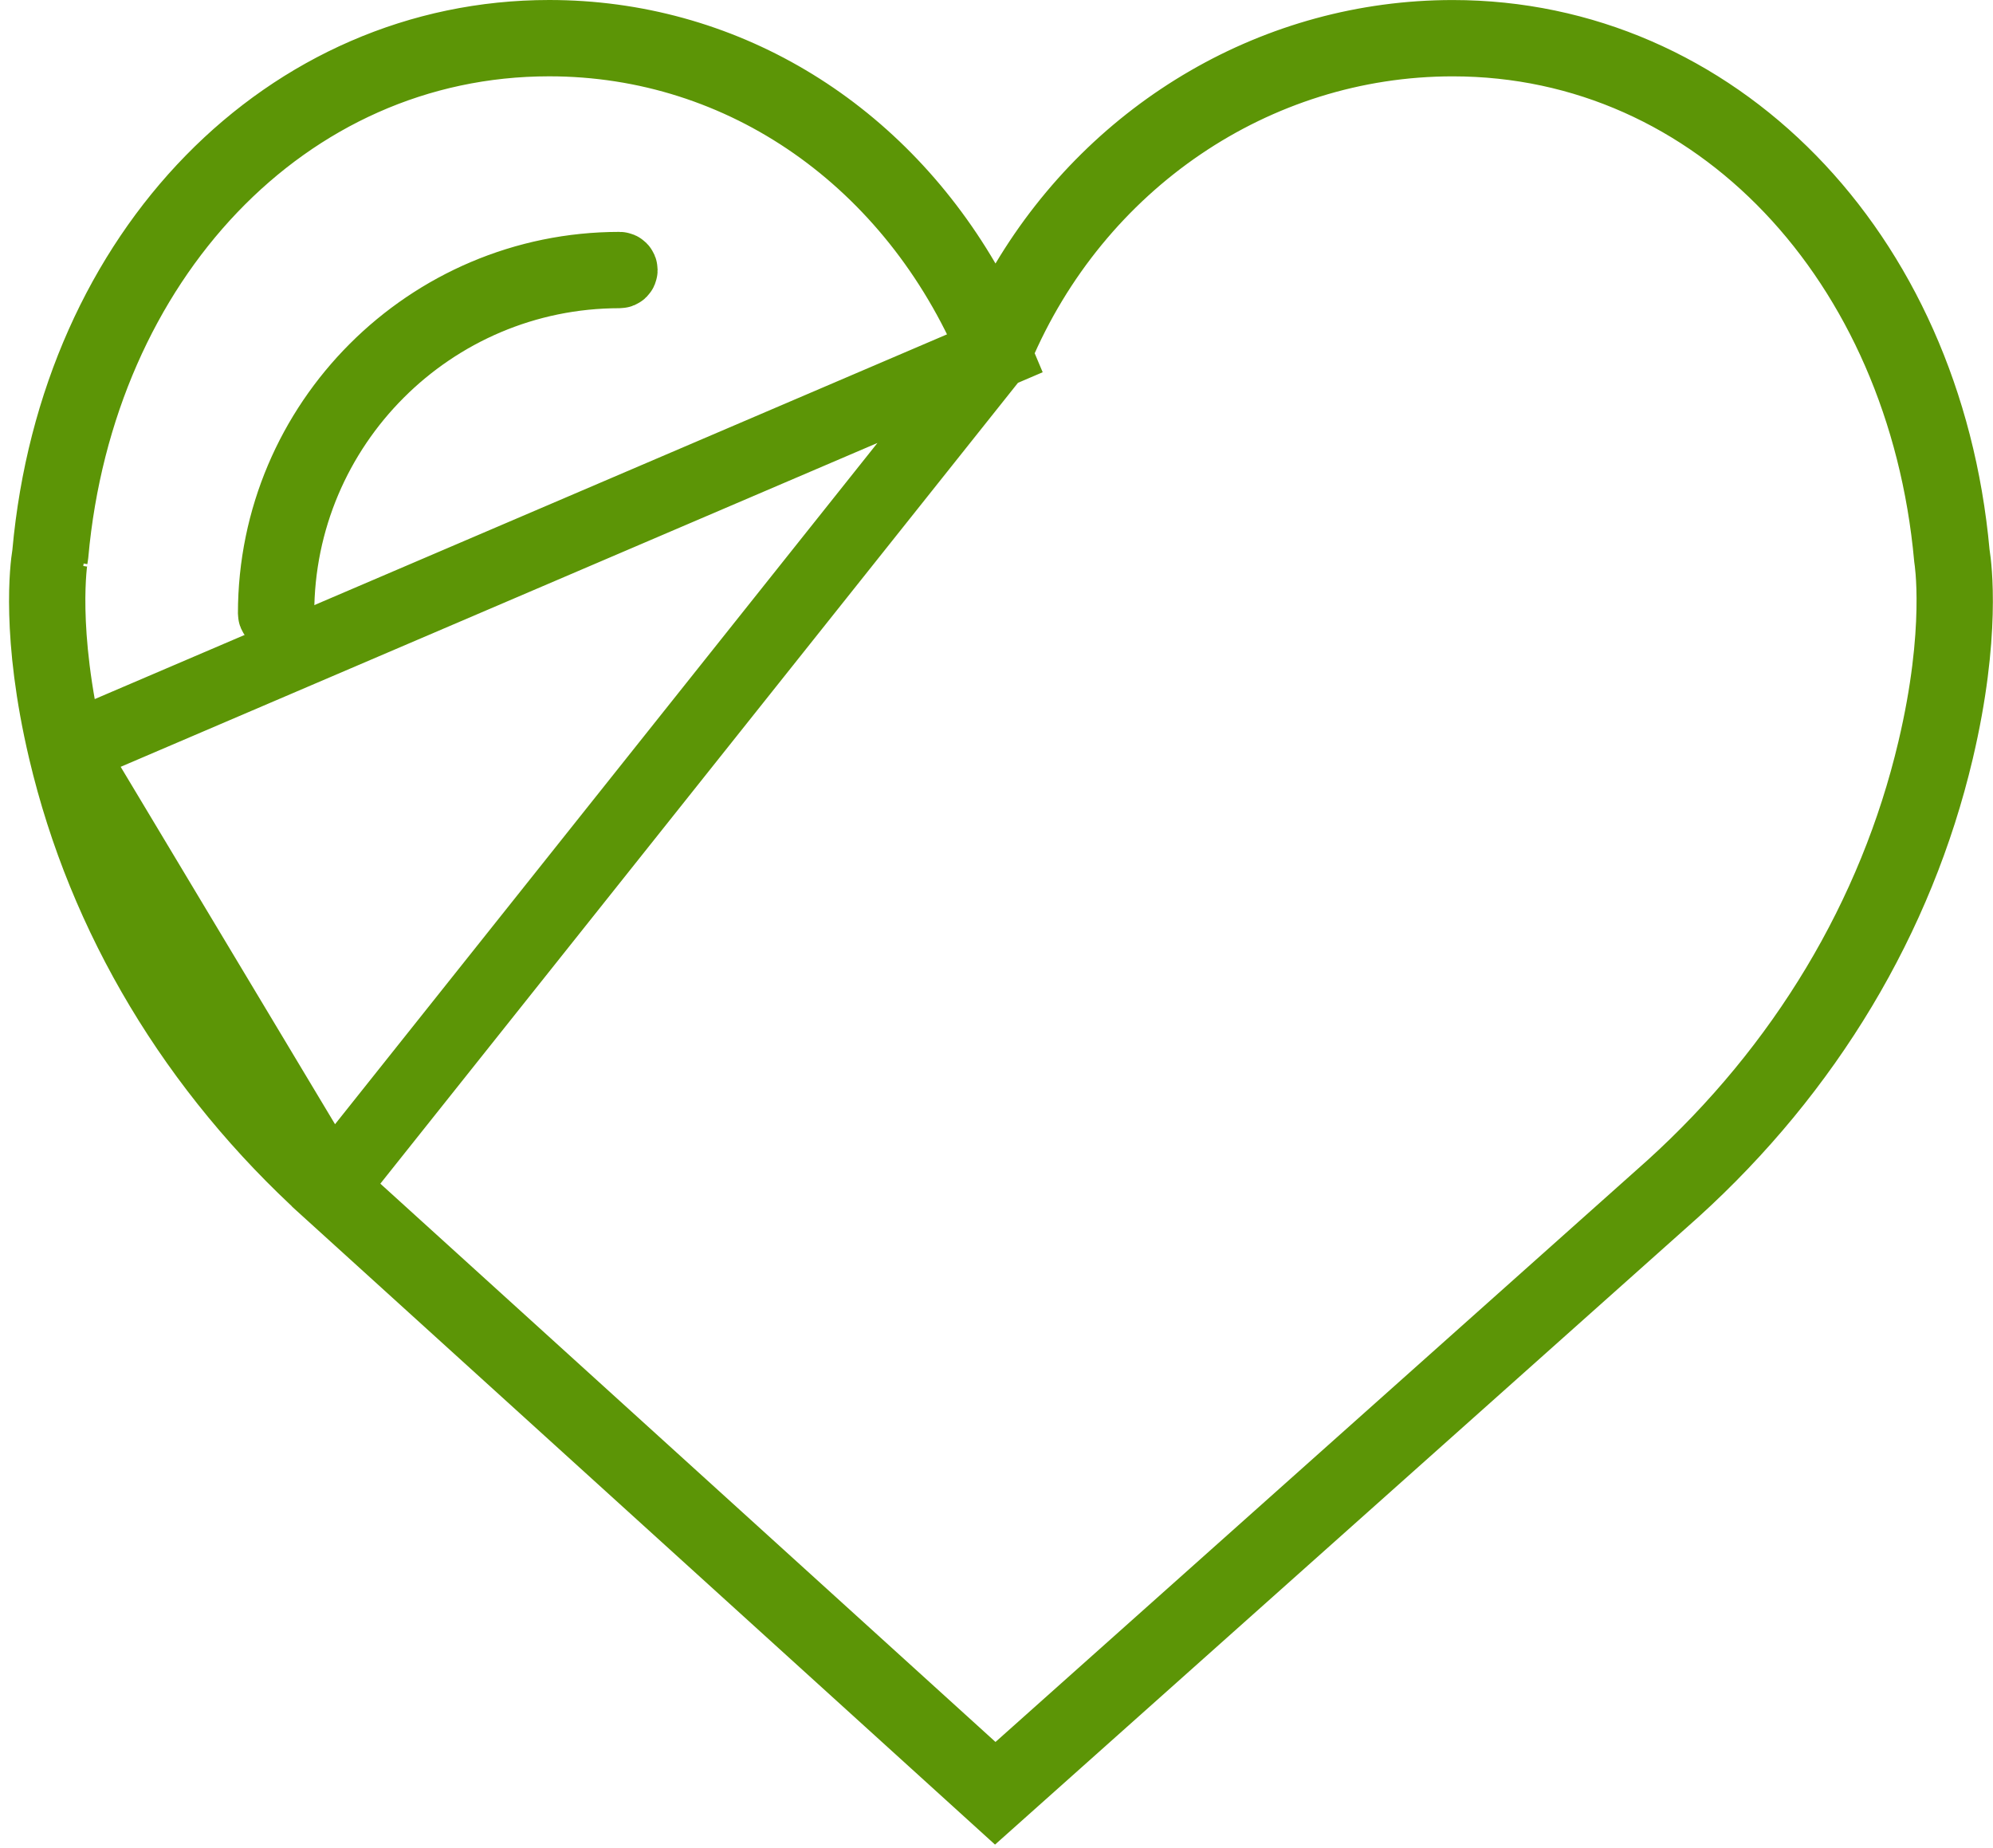<svg width="55" height="51" viewBox="0 0 55 51" fill="none" xmlns="http://www.w3.org/2000/svg">
<path d="M27.467 9.744L27.419 9.63L27.418 9.629C25.215 4.414 20.531 1.106 15.156 1.106C7.844 1.106 2.171 7.204 1.441 15.288L1.43 15.365L1.425 15.393L1.423 15.422C1.426 15.384 1.34 15.914 1.358 16.828C1.376 17.737 1.494 19.043 1.883 20.692L27.467 9.744ZM27.467 9.744L27.515 9.63L27.515 9.629C29.694 4.47 34.62 1.107 40.091 1.107C47.406 1.107 53.076 7.21 53.82 15.387C53.825 15.42 53.845 15.564 53.861 15.765C53.881 16.016 53.897 16.372 53.888 16.827C53.871 17.738 53.753 19.044 53.363 20.693C52.278 25.292 49.766 29.47 46.123 32.77L46.117 32.775L46.117 32.775L28.138 48.816L27.466 49.415L26.8 48.81L9.13 32.774L27.467 9.744ZM53.91 15.269L53.913 15.303L53.919 15.336C53.962 15.61 54.221 17.522 53.467 20.715L53.467 20.715C52.38 25.319 49.87 29.516 46.192 32.851C46.191 32.852 46.19 32.853 46.188 32.854L27.465 49.557L9.058 32.853L9.058 32.852C5.378 29.518 2.866 25.319 1.78 20.715L1.78 20.715C1.025 17.52 1.284 15.609 1.328 15.338L1.334 15.303L1.337 15.268C2.098 6.881 7.984 1 15.156 1C19.887 1 24.127 3.529 26.609 7.776L27.463 9.237L28.331 7.784C30.832 3.598 35.265 1.001 40.09 1.001C47.264 1.001 53.148 6.882 53.91 15.269ZM1.883 20.692C2.969 25.291 5.48 29.467 9.13 32.774L1.883 20.692Z" stroke="#5C9506" stroke-width="2"/>
<path d="M7.566 16.928C7.566 11.675 11.842 7.399 17.095 7.399C17.125 7.399 17.148 7.423 17.148 7.452C17.148 7.482 17.125 7.505 17.095 7.505C11.898 7.505 7.672 11.732 7.672 16.928C7.672 16.958 7.649 16.981 7.619 16.981C7.589 16.981 7.566 16.958 7.566 16.928Z" stroke="#5C9506" stroke-width="2"/>
</svg>
